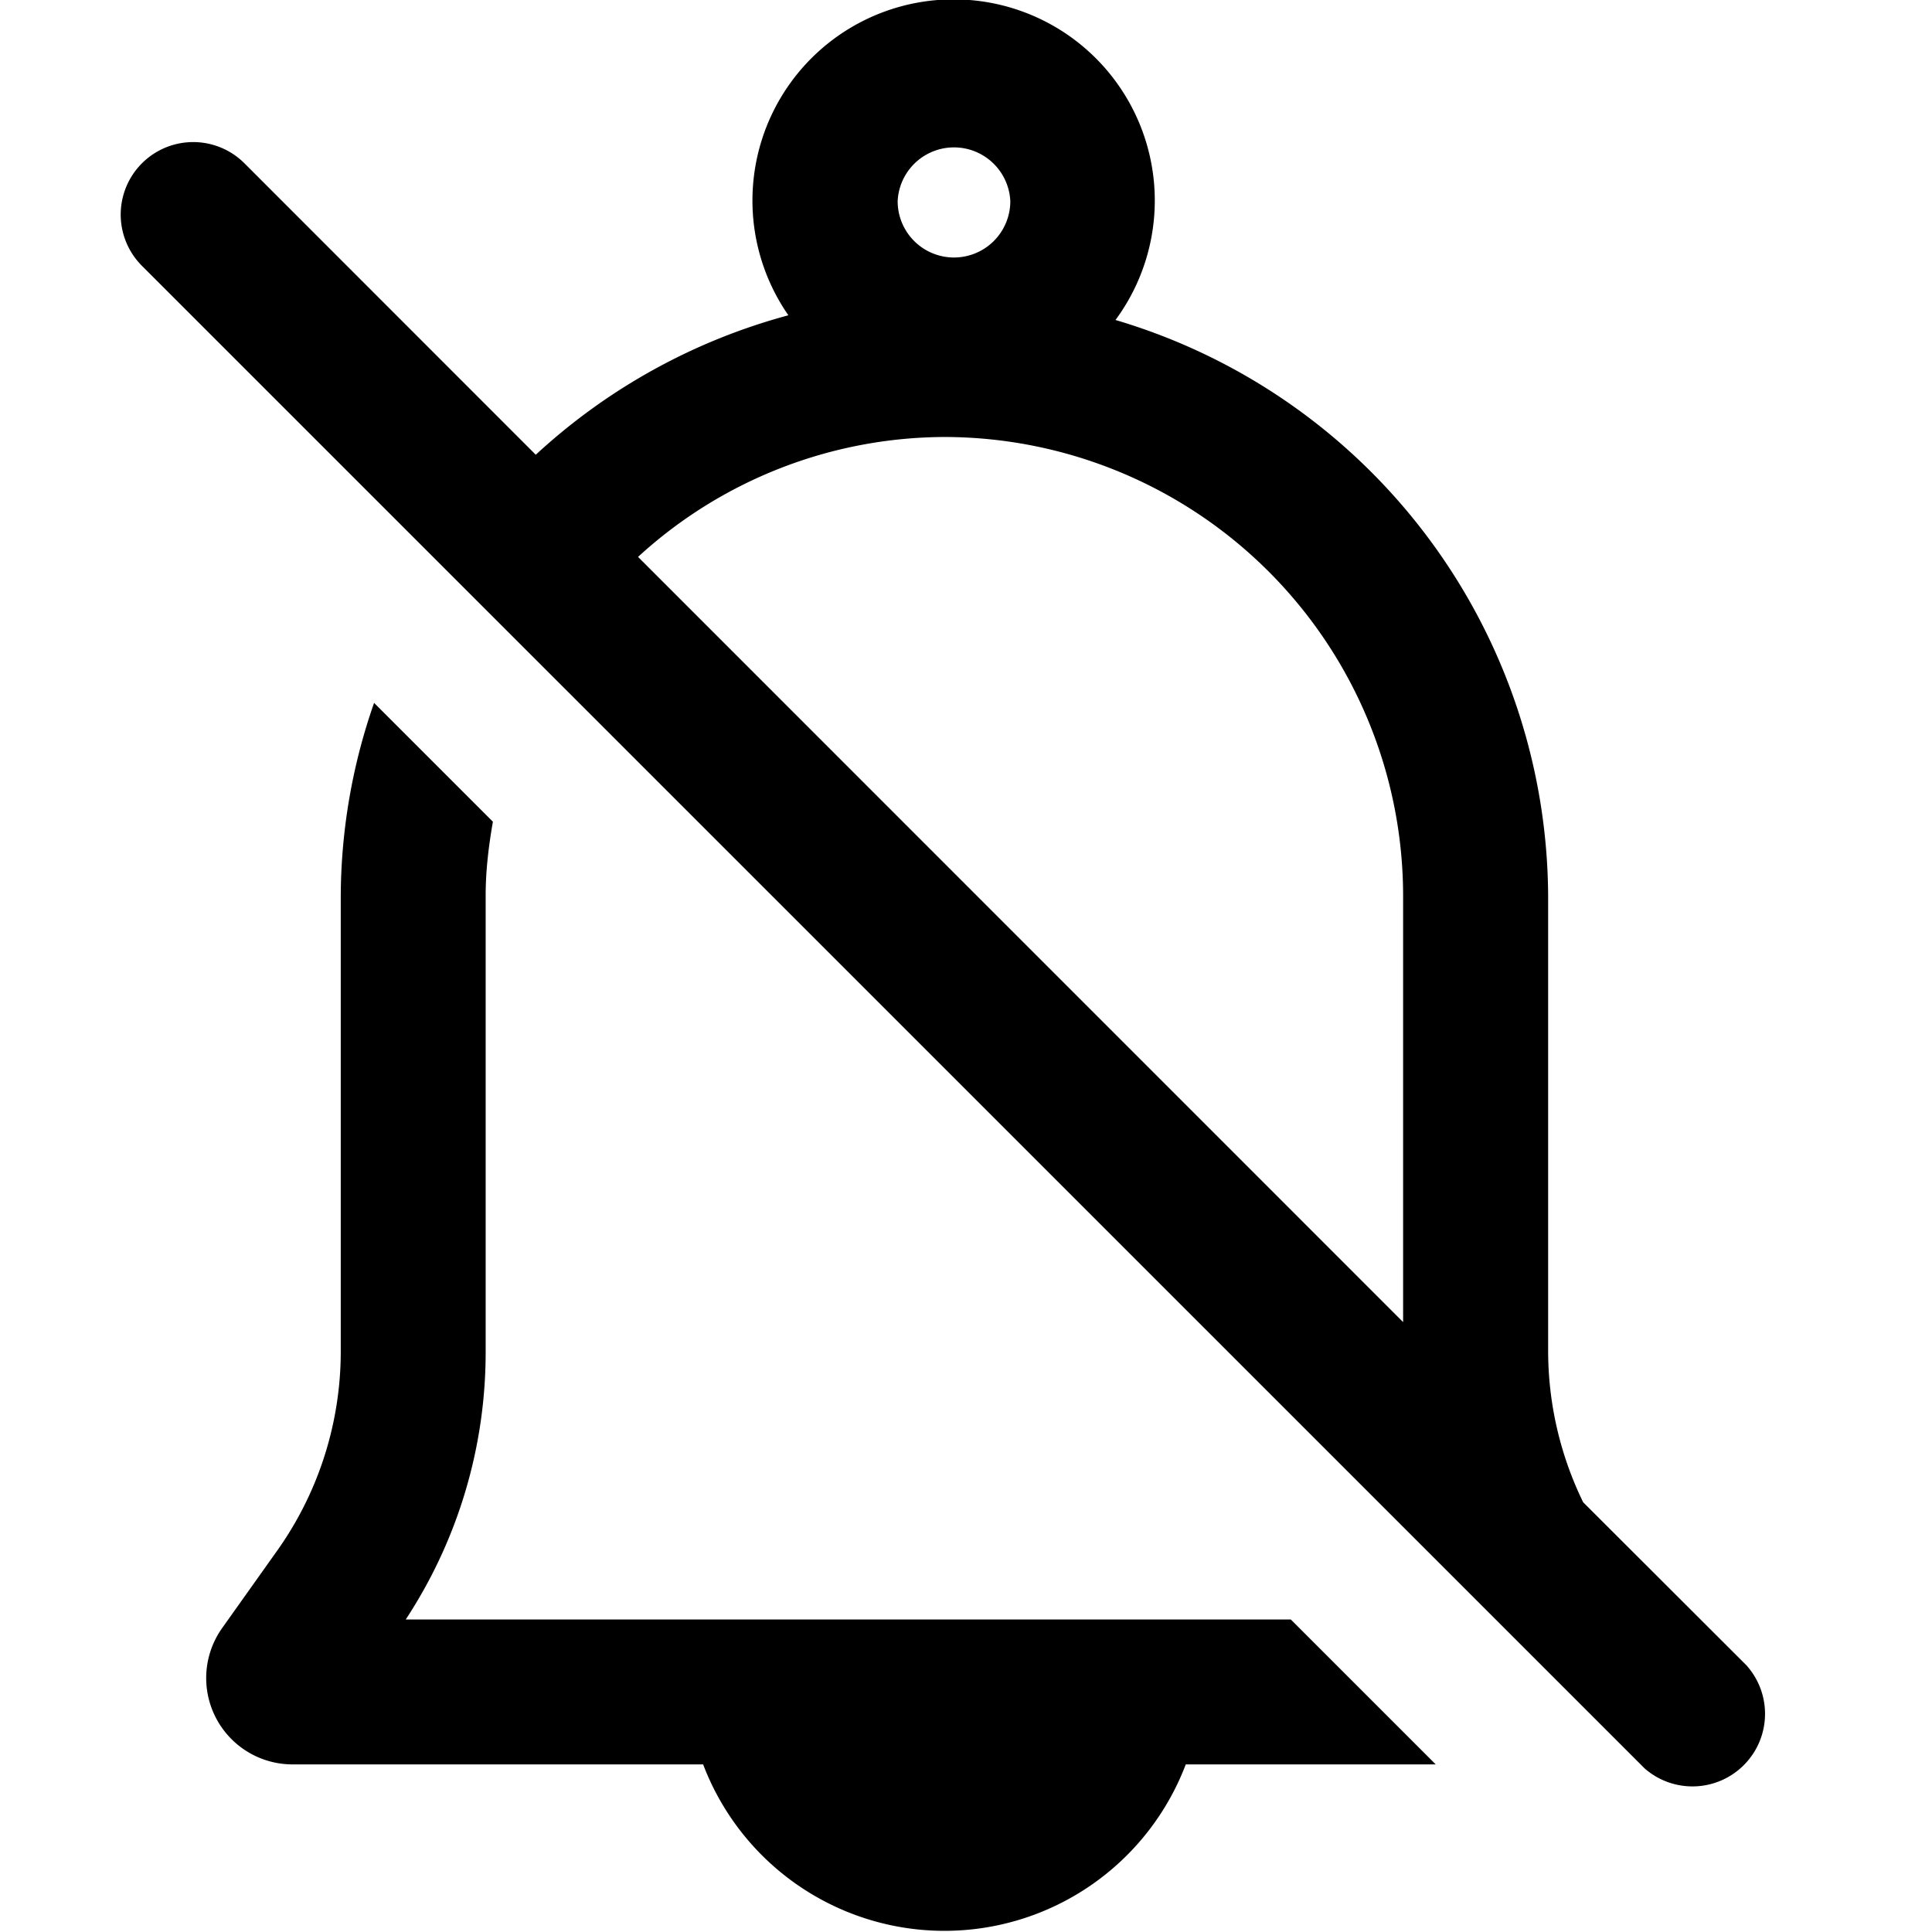<svg xmlns="http://www.w3.org/2000/svg" viewBox="0 0 16 16">
    <path d="M10.69 13.412H3.36a4.029 4.029 0 0 0 .662-2.223V7.418c0-.21.025-.413.06-.613l-.984-.984a4.897 4.897 0 0 0-.276 1.597v3.77a2.848 2.848 0 0 1-.528 1.656l-.455.64a.715.715 0 0 0 .582 1.128h3.402a2.138 2.138 0 0 0 3.997 0h2.07m2.58-.814l-1.359-1.357a2.866 2.866 0 0 1-.29-1.253v-3.77A5 5 0 0 0 9.238 2.65a1.666 1.666 0 1 0-2.709-.039 4.993 4.993 0 0 0-2.092 1.155L2.025 1.353a.6.6 0 1 0-.85.848l12.446 12.445a.601.601 0 0 0 .848-.848M5.284 4.612a3.772 3.772 0 0 1 2.538-.993 3.803 3.803 0 0 1 3.798 3.799v3.531L5.284 4.612m2.15-2.946a.467.467 0 0 1 .933 0 .466.466 0 0 1-.933 0"/>
</svg>
